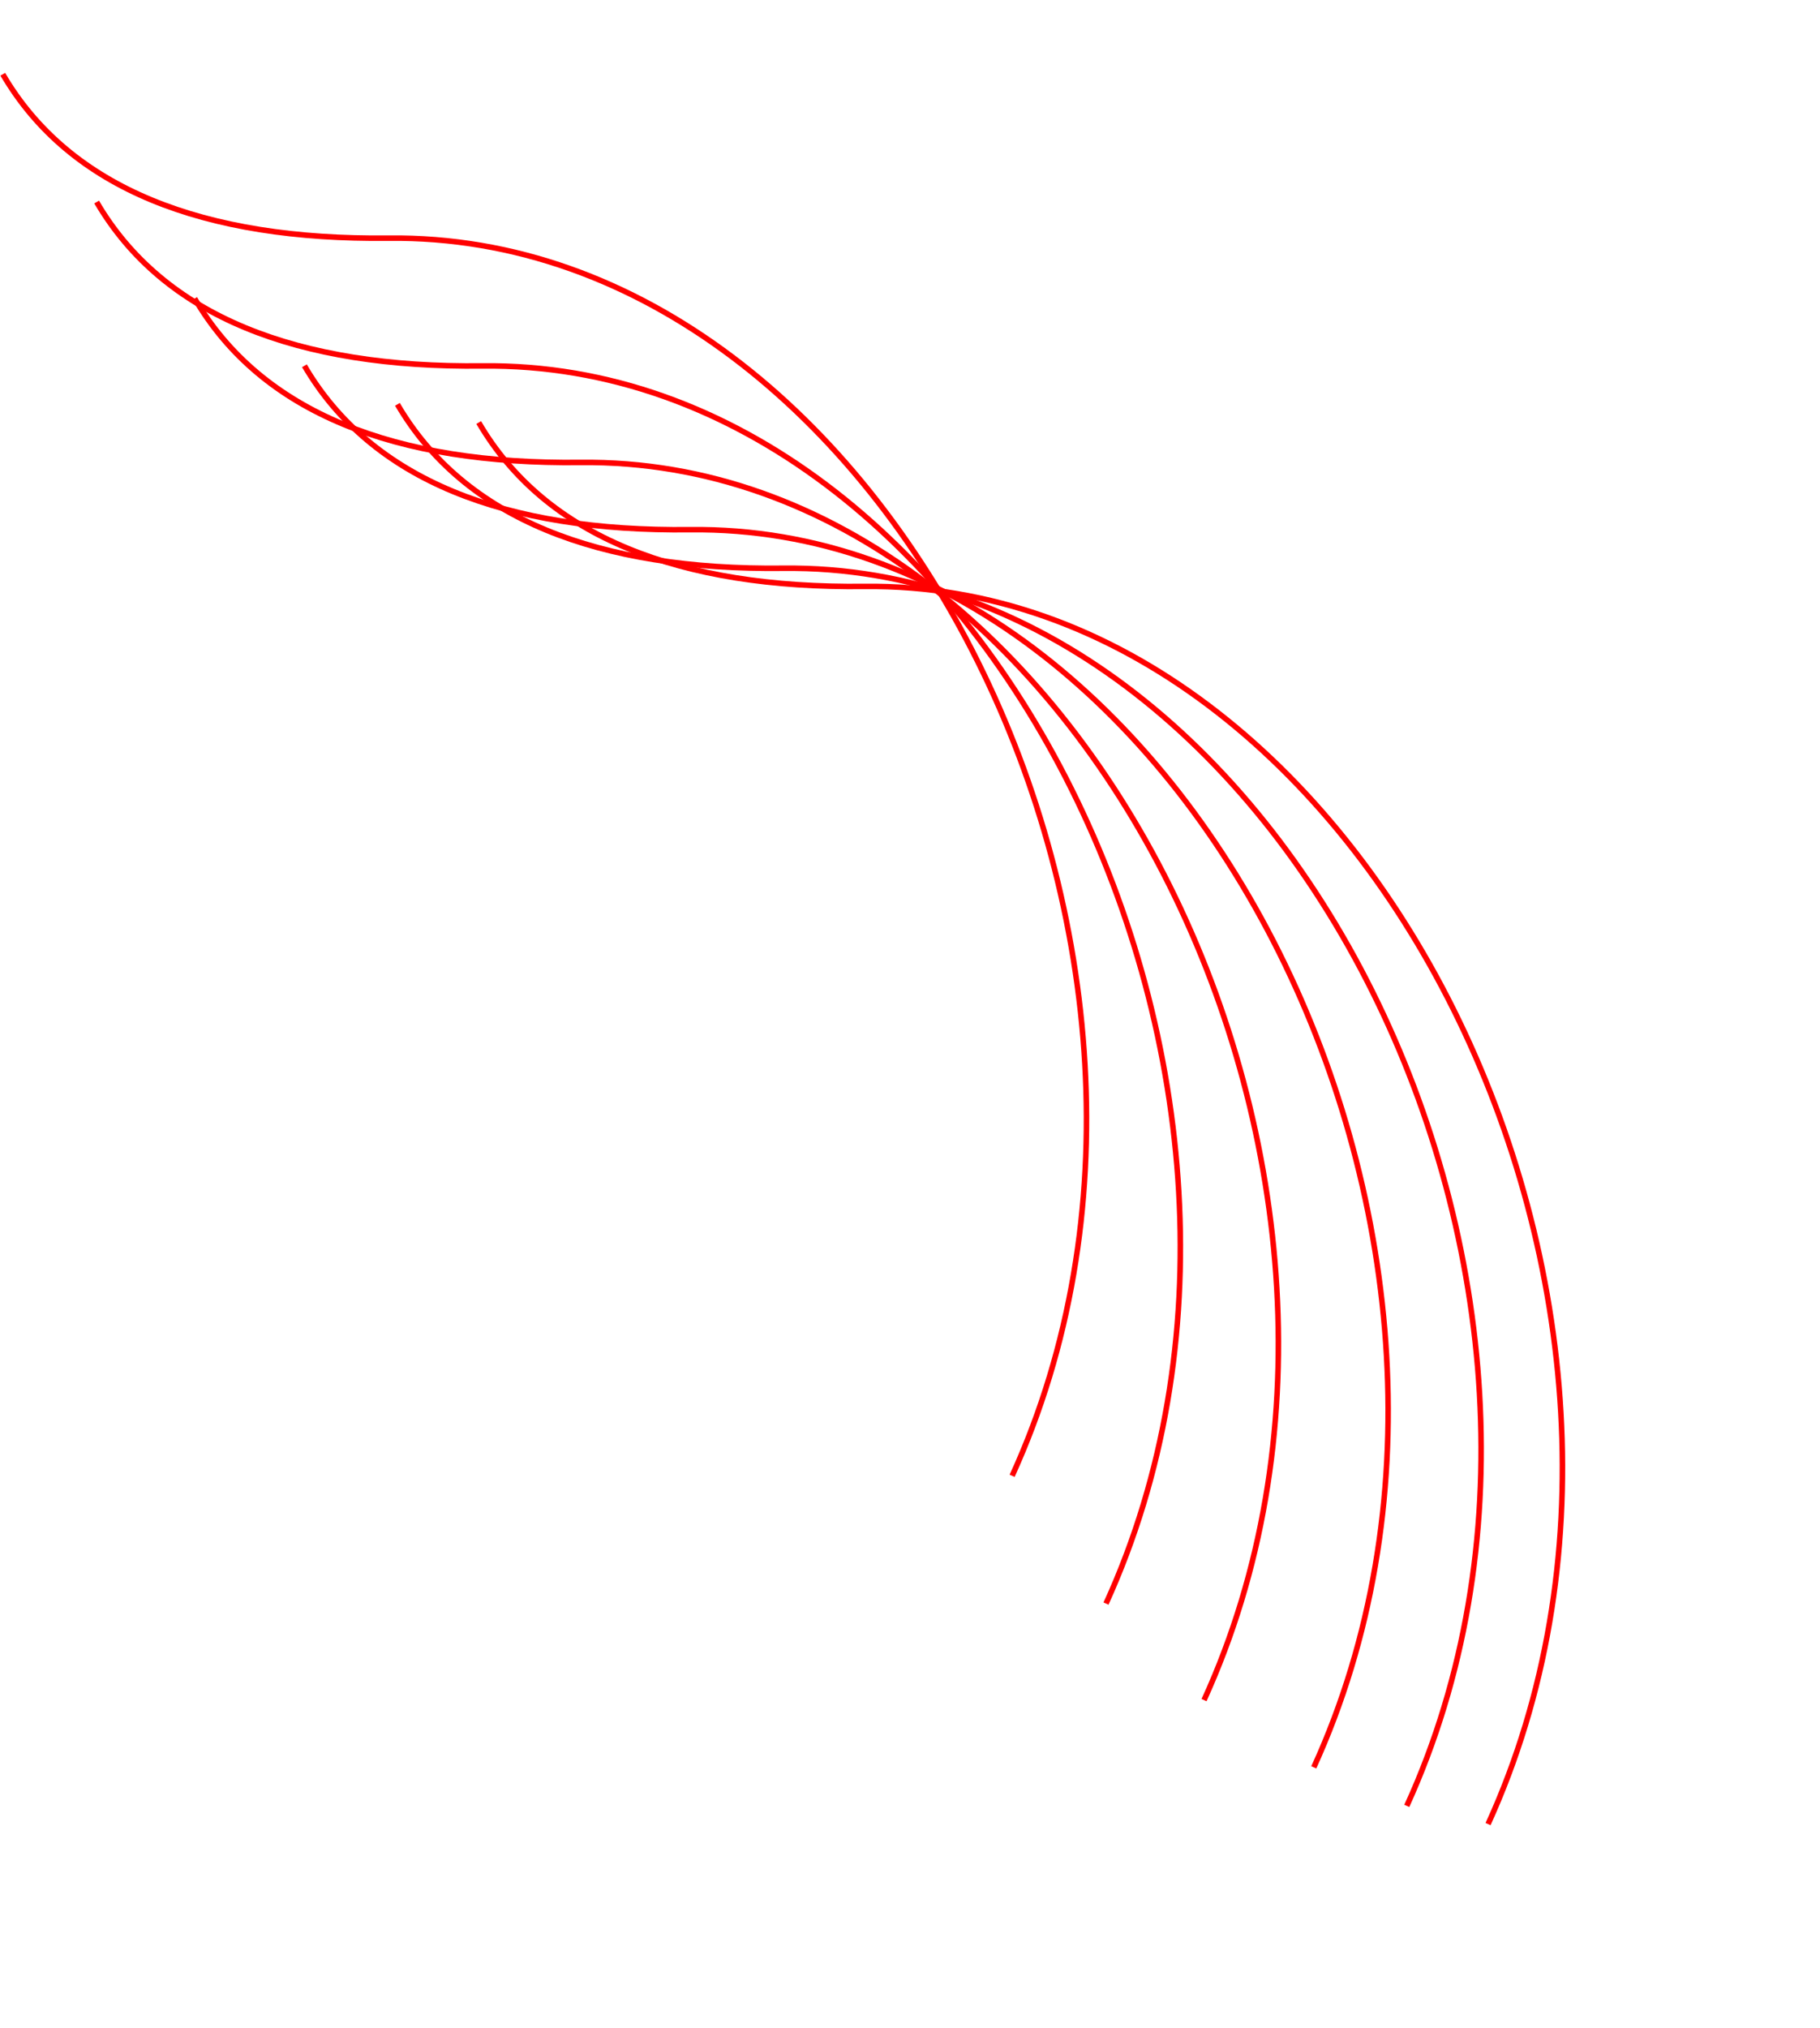 <svg width="658" height="733" viewBox="0 0 658 733" fill="none" xmlns="http://www.w3.org/2000/svg">
<path d="M173.068 152.716C197.285 194.16 245.773 212.723 312.504 211.963C494.864 209.884 623.08 472.92 537.991 659.307" stroke="#FF0000" stroke-width="2"/>
<path d="M143.683 146.144C167.899 187.587 216.387 206.151 283.119 205.39C465.479 203.312 593.695 466.347 508.606 652.734" stroke="#FF0000" stroke-width="2"/>
<path d="M110.058 132.204C134.274 173.647 182.762 192.211 249.493 191.45C431.854 189.372 560.07 452.407 474.981 638.794" stroke="#FF0000" stroke-width="2"/>
<path d="M70.378 107.903C94.594 149.347 143.082 167.91 209.814 167.15C392.174 165.071 520.39 428.107 435.301 614.494" stroke="#FF0000" stroke-width="2"/>
<path d="M34.937 73.018C59.154 114.462 107.642 133.025 174.373 132.265C356.733 130.186 484.949 393.222 399.86 579.608" stroke="#FF0000" stroke-width="2"/>
<path d="M1 26.831C25.216 68.275 73.704 86.838 140.436 86.078C322.796 83.999 451.012 347.035 365.923 533.421" stroke="#FF0000" stroke-width="2"/>
</svg>
